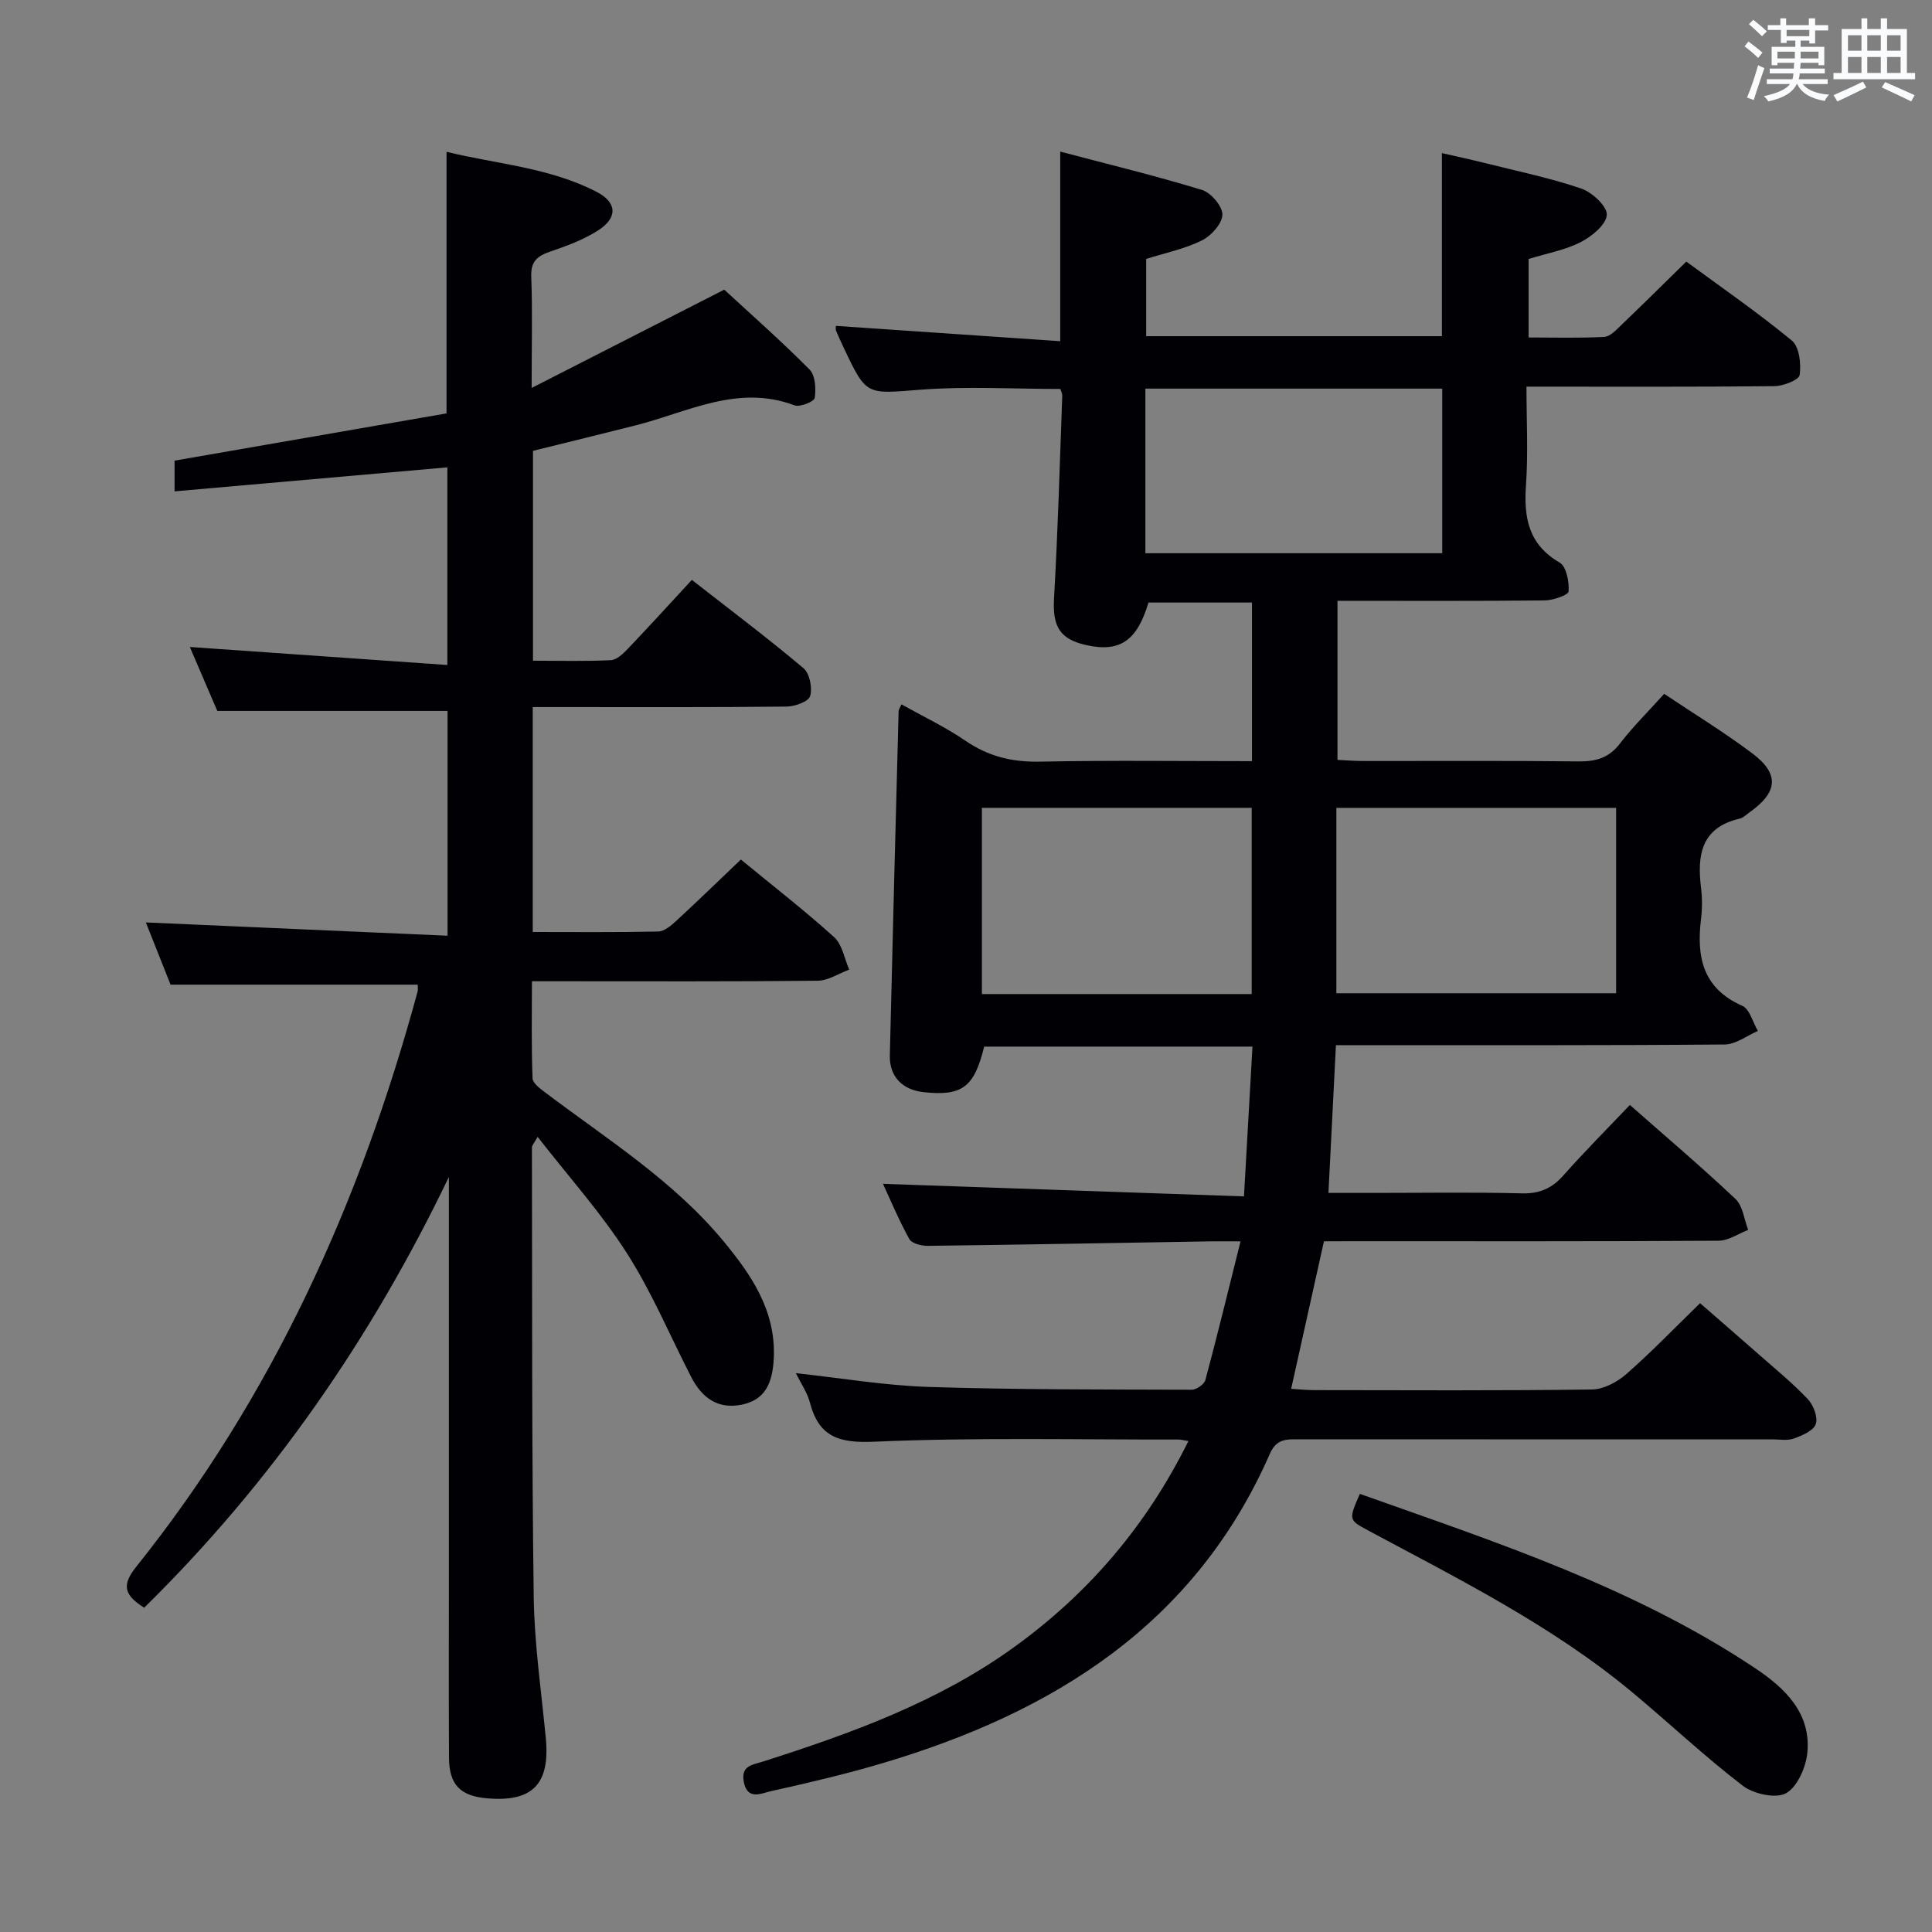 <svg enable-background="new 0 0 400 400" viewBox="0 0 400 400" xmlns="http://www.w3.org/2000/svg"><rect x="0" y="0" width="400" height="400" fill="#808080" stroke="none"/><g fill="#010105"><path d="m274.11 257c-2.31 10.39-4.5 20.23-6.79 30.54 1.64.1 3.22.27 4.79.27 19.16.02 38.33.13 57.49-.13 2.41-.03 5.22-1.54 7.12-3.2 5.13-4.49 9.87-9.42 15.26-14.67 3.96 3.45 8.18 7.1 12.37 10.79 3.37 2.97 6.88 5.83 9.95 9.09 1.17 1.24 2.13 3.78 1.63 5.17s-2.84 2.36-4.56 2.98c-1.33.48-2.96.16-4.46.16-32.66 0-65.32.01-97.98-.01-2.53 0-4.64-.15-6 2.96-15.5 35.38-44.84 53.59-80.22 64.1-7.63 2.27-15.4 4.08-23.17 5.81-1.88.42-4.8 1.95-5.54-1.92-.67-3.46 1.86-3.55 4.1-4.27 18.08-5.79 35.91-12.22 51.51-23.4 15.53-11.13 27.68-25.22 36.44-42.92-.99-.15-1.55-.31-2.12-.31-20.99.04-42.01-.46-62.97.45-7.36.32-11.42-1.02-13.29-8.14-.53-2.03-1.82-3.86-2.89-6.05 9.49 1.03 18.47 2.56 27.5 2.85 18.14.58 36.29.52 54.44.58.98 0 2.6-1.12 2.84-2.01 2.49-9.27 4.75-18.6 7.28-28.71-2.78 0-4.56-.03-6.34 0-19.47.33-38.95.69-58.42.93-1.3.02-3.3-.49-3.81-1.4-2.15-3.87-3.86-7.99-5.46-11.44 24.8.86 49.49 1.72 74.74 2.6.62-10.95 1.18-20.82 1.76-31.01-19.02 0-37.29 0-55.55 0-2.05 8.42-4.56 10.29-12.53 9.43-4.41-.47-7.11-3.25-7-7.58.56-23.78 1.19-47.56 1.82-71.33.01-.29.23-.57.59-1.38 4.48 2.51 9.12 4.71 13.29 7.56 4.75 3.25 9.69 4.42 15.43 4.3 14.47-.29 28.95-.1 43.85-.1 0-11.09 0-21.79 0-32.84-7.22 0-14.32 0-21.43 0-2.36 7.93-5.93 10.38-12.94 8.8-5.53-1.25-6.95-3.96-6.61-9.74.8-13.94 1.18-27.91 1.7-41.87.02-.45-.25-.92-.39-1.41-9.71 0-19.36-.58-28.91.15-11.24.87-11.21 1.36-15.9-8.59-.57-1.2-1.13-2.41-1.64-3.63-.12-.28-.02-.65-.02-.99 15.35 1.05 30.68 2.09 46.44 3.17 0-13.43 0-25.94 0-39.25 9.93 2.62 19.72 4.99 29.34 7.93 1.87.57 4.26 3.38 4.23 5.12-.03 1.85-2.3 4.37-4.22 5.33-3.52 1.75-7.5 2.56-11.56 3.84v15.99h61.23c0-12.3 0-24.67 0-37.9 3.01.69 6.12 1.35 9.21 2.13 6.59 1.65 13.27 3.03 19.67 5.22 2.25.77 5.37 3.69 5.26 5.44-.13 2.03-3.09 4.45-5.37 5.62-3.19 1.65-6.9 2.3-10.82 3.51v16.25c5.12 0 10.4.16 15.65-.12 1.23-.06 2.51-1.46 3.55-2.46 4.43-4.24 8.79-8.56 13.45-13.13 7.28 5.35 14.81 10.55 21.85 16.35 1.55 1.28 1.95 4.8 1.62 7.12-.14 1.03-3.38 2.3-5.23 2.32-16.82.18-33.65.1-51.33.1 0 6.9.37 13.67-.1 20.38-.47 6.75.49 12.28 6.97 16.05 1.4.81 1.99 3.97 1.85 5.97-.05.76-3.21 1.84-4.96 1.86-14.15.15-28.29.08-42.89.08v32.94c1.82.08 3.6.23 5.37.23 14.83.02 29.66-.09 44.49.08 3.6.04 6.31-.68 8.61-3.68 2.72-3.54 5.93-6.7 9.17-10.31 6.24 4.18 12.49 7.99 18.3 12.37 5.62 4.24 5.23 8.02-.61 12.15-.68.48-1.33 1.16-2.09 1.33-7.94 1.85-8.8 7.53-7.97 14.29.26 2.13.26 4.35 0 6.49-.96 7.83.33 14.34 8.54 17.96 1.54.68 2.18 3.42 3.23 5.21-2.29.98-4.56 2.78-6.86 2.8-24.83.21-49.66.13-74.48.14-1.95 0-3.9 0-6.02 0-.53 10.38-1.02 20.12-1.55 30.59h9.53c10.16 0 20.33-.17 30.49.09 3.69.1 6.24-1.02 8.64-3.73 4.39-4.96 9.08-9.66 13.75-14.57 7.49 6.6 14.86 12.85 21.87 19.47 1.53 1.44 1.78 4.23 2.62 6.4-2.04.78-4.07 2.23-6.12 2.24-25.33.16-50.66.1-75.99.1-1.87.02-3.69.02-5.72.02zm2.57-51.36h57.92c0-13.07 0-25.78 0-38.38-19.49 0-38.57 0-57.92 0zm-17.53.17c0-13.19 0-25.88 0-38.56-18.85 0-37.27 0-55.86 0v38.56zm-22.01-91.27h61.46c0-11.63 0-22.85 0-34.08-20.68 0-41.02 0-61.46 0z"/><path d="m30.2 190.98c20.82.92 41.48 1.82 62.46 2.75 0-16.3 0-31.4 0-46.54-15.71 0-31.41 0-47.67 0-1.77-4.13-3.85-8.96-5.69-13.24 17.64 1.24 35.27 2.47 53.32 3.73 0-14.56 0-27.78 0-40.92-18.85 1.66-37.48 3.3-56.48 4.97 0-2.64 0-4.39 0-6.36 18.82-3.27 37.7-6.55 56.31-9.78 0-18.49 0-35.93 0-54.16 10.35 2.54 21.29 3.23 31.09 8.3 4.22 2.18 4.37 5.33.36 7.93-3.02 1.95-6.53 3.25-9.97 4.42-2.69.92-4.06 2.03-3.94 5.2.27 7.09.08 14.2.08 23.04 14.2-7.24 27.28-13.92 39.88-20.35 5.61 5.18 11.83 10.66 17.66 16.54 1.2 1.21 1.35 3.97 1.07 5.88-.11.75-3.07 1.96-4.19 1.53-11.73-4.41-22.07 1.4-32.82 4.13-7.06 1.79-14.14 3.51-21.32 5.29v43.45c5.55 0 10.84.15 16.12-.11 1.22-.06 2.55-1.34 3.52-2.36 4.35-4.56 8.6-9.23 13.25-14.26 7.85 6.13 15.65 12 23.11 18.28 1.28 1.08 1.88 4.08 1.38 5.78-.33 1.14-3.16 2.15-4.88 2.17-15.5.17-31 .1-46.49.1-1.96 0-3.91 0-6.06 0v46.57c8.77 0 17.38.09 25.98-.1 1.25-.03 2.64-1.2 3.68-2.16 4.52-4.17 8.94-8.46 13.43-12.74 6.57 5.4 13.15 10.5 19.31 16.07 1.69 1.53 2.12 4.44 3.12 6.72-2.17.8-4.34 2.27-6.52 2.3-17.66.19-35.33.11-52.99.11-1.81 0-3.63 0-6.18 0 0 6.91-.13 13.5.13 20.08.04 1.07 1.68 2.24 2.8 3.08 12.74 9.61 26.38 18.16 36.71 30.63 5.79 6.99 10.84 14.37 10.44 24.12-.24 5.75-2.1 8.82-6.65 9.75-5.01 1.02-8.29-1.5-10.47-5.75-4.4-8.57-8.14-17.55-13.31-25.63-5.33-8.33-12.02-15.78-18.47-24.07-.77 1.39-1.18 1.79-1.18 2.18.06 30.99-.04 61.99.37 92.98.13 9.78 1.56 19.54 2.5 29.3.92 9.57-2.75 13.35-12.3 12.48-5.43-.5-7.71-2.84-7.74-8.38-.07-13.5-.02-27-.02-40.5 0-25.16 0-50.33 0-75.49 0-1.42 0-2.85 0-4.27-16.05 33.43-36.7 63.25-63.09 89.19-3.97-2.52-4.81-4.53-1.7-8.41 28.31-35.35 46.51-75.7 58.31-119.16.12-.45.02-.96.02-1.43-16.91 0-33.78 0-51.17 0-1.65-4.12-3.51-8.81-5.11-12.88z"/><path d="m281.54 309.29c28.36 10.07 56.79 19.36 81.9 36.13 6.03 4.02 11.48 9.19 10.77 17.3-.27 3.07-2.03 7.18-4.41 8.54-2.09 1.19-6.74.17-8.97-1.54-7.9-6.05-15.17-12.92-22.83-19.3-16.6-13.83-35.83-23.4-54.71-33.54-4.1-2.2-4.09-2.22-1.75-7.59z"/></g><path d="m361.2 9.6.8-1c.9.7 1.9 1.4 2.9 2.3l-.9 1.1c-1-1-2-1.8-2.8-2.4zm.5 10.6c.9-2.1 1.6-4.3 2.3-6.7.4.2.8.4 1.3.6-.7 2.1-1.5 4.3-2.2 6.6zm.4-15.2.9-.9c1 .8 2 1.6 2.8 2.4l-1 1c-.9-.9-1.8-1.7-2.7-2.5zm12.5-1.2h1.2v1.4h2.7v1.1h-2.7v2.7h-1.2v-.6h-1.8v1.3h4.9v3.8h-1.2v-.5h-3.7c0 .4-.1.9-.1 1.2h5.1v1h-5.2c0 .5-.1.9-.2 1.2h6v1h-5.2c1.1 1.3 2.9 2 5.5 2.2-.4.4-.7.8-.9 1.3-2.9-.5-4.8-1.6-5.7-3.5h-.1c-.8 1.7-2.7 2.9-5.9 3.6-.2-.4-.6-.8-.9-1.1 2.8-.6 4.6-1.4 5.4-2.5h-4.8v-1h5.3c.1-.3.2-.7.2-1.2h-4.9v-1h5c0-.4 0-.8.1-1.2h-3.5v.5h-1.2v-3.8h4.9v-1.3h-1.8v.5h-1.2v-2.7h-2.7v-1h2.6v-1.4h1.2v1.4h4.7v-1.4zm-6.6 8.3h3.6c0-.4 0-.9 0-1.4h-3.6zm1.9-4.6h4.7v-1.3h-4.7zm6.6 3.2h-3.7v1.4h3.7z" fill="#fafbfc"/><path d="m385.3 3.8h1.3v2.2h2.8v-2.2h1.3v2.2h4.1v9.1h1.7v1.3h-16.9v-1.3h1.7v-9.1h4.1v-2.2zm.4 13.1.7 1.2c-1.8.9-3.8 1.9-6 2.9-.2-.4-.5-.8-.8-1.3 2.3-1 4.3-1.9 6.1-2.8zm-3.1-6.4h2.8v-3.2h-2.8zm0 4.6h2.8v-3.3h-2.8zm4-4.6h2.8v-3.2h-2.8zm0 4.6h2.8v-3.3h-2.8zm3.7 1.9c2.1.9 4.1 1.8 6.1 2.7l-.7 1.3c-2.2-1.1-4.2-2-6.1-2.9zm3.2-9.7h-2.8v3.2h2.8zm-2.8 7.8h2.8v-3.3h-2.8z" fill="#fafbfc"/></svg>